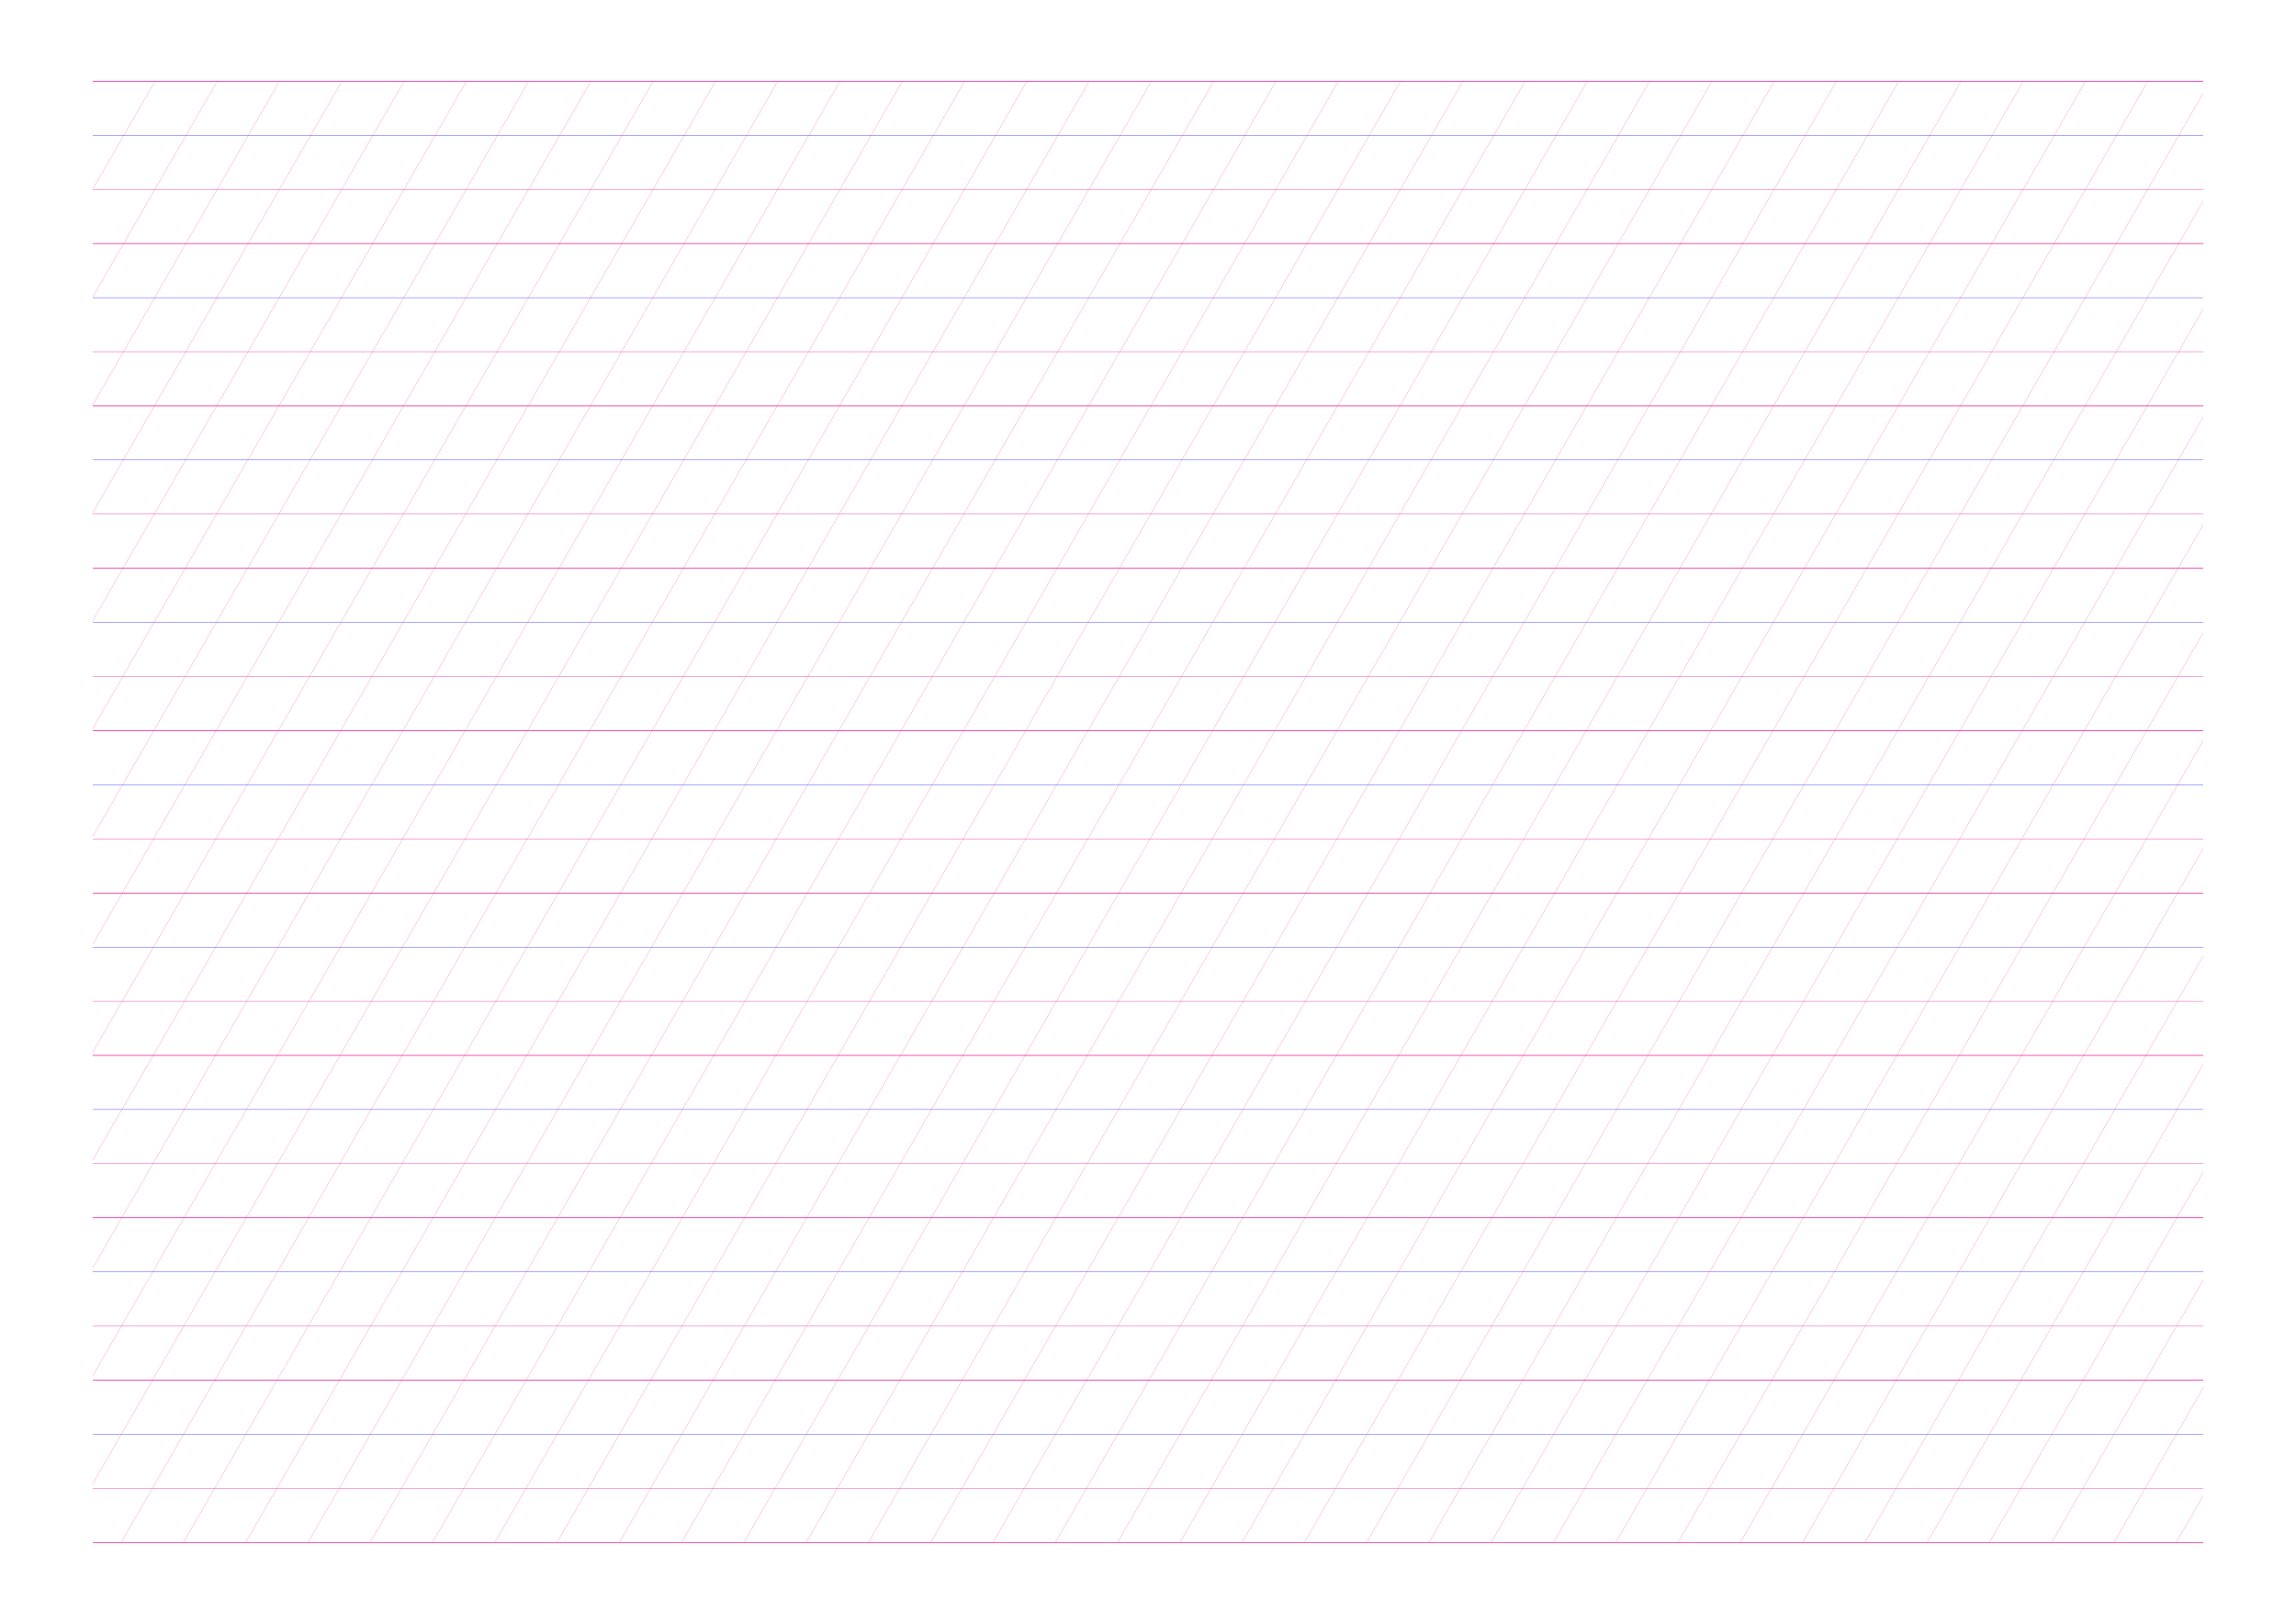 <?xml version="1.0" standalone="no"?>
<!DOCTYPE svg PUBLIC "-//W3C//DTD SVG 1.1//EN" "http://www.w3.org/Graphics/SVG/1.1/DTD/svg11.dtd">
<svg xmlns="http://www.w3.org/2000/svg" width="297.0mm" height="210.0mm" viewBox="0 0 297.0 210.0" shape-rendering="geometricPrecision" >
  <style>
    svg       { stroke: #ed008c; stroke-width: 0.04; }
    .altcolor { stroke: blue; }
    .thin     { stroke-width: 0.02; }
    .thick    { stroke-width: 0.08; }
    .dashed   { stroke-dasharray: 2 2; }
  </style>
  <g id="sheet">
    <line x1="12.0" y1="10.5" x2="285.0" y2="10.5" class='ascender thick'/>
    <line x1="12.0" y1="17.5" x2="285.0" y2="17.5" class='waist altcolor'/>
    <line x1="12.0" y1="24.5" x2="285.0" y2="24.5" class='base'/>
    <line x1="12.0" y1="31.5" x2="285.0" y2="31.5" class='descender thick'/>
    <line x1="12.0" y1="38.5" x2="285.0" y2="38.5" class='waist altcolor'/>
    <line x1="12.0" y1="45.5" x2="285.0" y2="45.5" class='base'/>
    <line x1="12.0" y1="52.5" x2="285.0" y2="52.5" class='descender thick'/>
    <line x1="12.0" y1="59.5" x2="285.0" y2="59.5" class='waist altcolor'/>
    <line x1="12.0" y1="66.5" x2="285.0" y2="66.5" class='base'/>
    <line x1="12.0" y1="73.5" x2="285.0" y2="73.5" class='descender thick'/>
    <line x1="12.0" y1="80.5" x2="285.0" y2="80.5" class='waist altcolor'/>
    <line x1="12.0" y1="87.5" x2="285.0" y2="87.5" class='base'/>
    <line x1="12.0" y1="94.5" x2="285.0" y2="94.5" class='descender thick'/>
    <line x1="12.0" y1="101.5" x2="285.0" y2="101.5" class='waist altcolor'/>
    <line x1="12.0" y1="108.5" x2="285.0" y2="108.5" class='base'/>
    <line x1="12.0" y1="115.5" x2="285.0" y2="115.5" class='descender thick'/>
    <line x1="12.0" y1="122.5" x2="285.0" y2="122.5" class='waist altcolor'/>
    <line x1="12.0" y1="129.5" x2="285.0" y2="129.5" class='base'/>
    <line x1="12.0" y1="136.5" x2="285.0" y2="136.5" class='descender thick'/>
    <line x1="12.0" y1="143.5" x2="285.0" y2="143.5" class='waist altcolor'/>
    <line x1="12.0" y1="150.5" x2="285.0" y2="150.5" class='base'/>
    <line x1="12.0" y1="157.5" x2="285.0" y2="157.5" class='descender thick'/>
    <line x1="12.0" y1="164.5" x2="285.0" y2="164.5" class='waist altcolor'/>
    <line x1="12.0" y1="171.5" x2="285.0" y2="171.5" class='base'/>
    <line x1="12.0" y1="178.5" x2="285.0" y2="178.5" class='descender thick'/>
    <line x1="12.0" y1="185.5" x2="285.0" y2="185.5" class='waist altcolor'/>
    <line x1="12.0" y1="192.5" x2="285.0" y2="192.5" class='base'/>
    <line x1="12.0" y1="199.5" x2="285.0" y2="199.5" class='descender thick'/>
    <line x1="12.0" y1="10.5" x2="12.0" y2="10.5" class='slant thin'/>
    <line x1="12.0" y1="24.453" x2="20.056" y2="10.5" class='slant thin'/>
    <line x1="12.0" y1="38.406" x2="28.112" y2="10.5" class='slant thin'/>
    <line x1="12.0" y1="52.359" x2="36.167" y2="10.5" class='slant thin'/>
    <line x1="12.0" y1="66.312" x2="44.223" y2="10.5" class='slant thin'/>
    <line x1="12.0" y1="80.265" x2="52.279" y2="10.5" class='slant thin'/>
    <line x1="12.0" y1="94.218" x2="60.335" y2="10.5" class='slant thin'/>
    <line x1="12.0" y1="108.171" x2="68.39" y2="10.5" class='slant thin'/>
    <line x1="12.0" y1="122.124" x2="76.446" y2="10.5" class='slant thin'/>
    <line x1="12.0" y1="136.077" x2="84.502" y2="10.5" class='slant thin'/>
    <line x1="12.0" y1="150.03" x2="92.558" y2="10.5" class='slant thin'/>
    <line x1="12.0" y1="163.983" x2="100.614" y2="10.5" class='slant thin'/>
    <line x1="12.0" y1="177.936" x2="108.669" y2="10.5" class='slant thin'/>
    <line x1="12.0" y1="191.889" x2="116.725" y2="10.5" class='slant thin'/>
    <line x1="15.662" y1="199.5" x2="124.781" y2="10.5" class='slant thin'/>
    <line x1="23.718" y1="199.5" x2="132.837" y2="10.5" class='slant thin'/>
    <line x1="31.773" y1="199.5" x2="140.892" y2="10.5" class='slant thin'/>
    <line x1="39.829" y1="199.5" x2="148.948" y2="10.5" class='slant thin'/>
    <line x1="47.885" y1="199.5" x2="157.004" y2="10.5" class='slant thin'/>
    <line x1="55.941" y1="199.5" x2="165.06" y2="10.5" class='slant thin'/>
    <line x1="63.996" y1="199.5" x2="173.116" y2="10.5" class='slant thin'/>
    <line x1="72.052" y1="199.5" x2="181.171" y2="10.5" class='slant thin'/>
    <line x1="80.108" y1="199.5" x2="189.227" y2="10.5" class='slant thin'/>
    <line x1="88.164" y1="199.5" x2="197.283" y2="10.5" class='slant thin'/>
    <line x1="96.22" y1="199.5" x2="205.339" y2="10.5" class='slant thin'/>
    <line x1="104.275" y1="199.5" x2="213.394" y2="10.5" class='slant thin'/>
    <line x1="112.331" y1="199.5" x2="221.45" y2="10.5" class='slant thin'/>
    <line x1="120.387" y1="199.5" x2="229.506" y2="10.5" class='slant thin'/>
    <line x1="128.443" y1="199.5" x2="237.562" y2="10.5" class='slant thin'/>
    <line x1="136.498" y1="199.5" x2="245.618" y2="10.5" class='slant thin'/>
    <line x1="144.554" y1="199.5" x2="253.673" y2="10.5" class='slant thin'/>
    <line x1="152.61" y1="199.5" x2="261.729" y2="10.5" class='slant thin'/>
    <line x1="160.666" y1="199.5" x2="269.785" y2="10.5" class='slant thin'/>
    <line x1="168.722" y1="199.5" x2="277.841" y2="10.5" class='slant thin'/>
    <line x1="176.777" y1="199.5" x2="285.0" y2="12.053" class='slant thin'/>
    <line x1="184.833" y1="199.5" x2="285.0" y2="26.006" class='slant thin'/>
    <line x1="192.889" y1="199.5" x2="285.0" y2="39.959" class='slant thin'/>
    <line x1="200.945" y1="199.5" x2="285.0" y2="53.912" class='slant thin'/>
    <line x1="209" y1="199.5" x2="285.0" y2="67.865" class='slant thin'/>
    <line x1="217.056" y1="199.5" x2="285.0" y2="81.818" class='slant thin'/>
    <line x1="225.112" y1="199.5" x2="285.0" y2="95.771" class='slant thin'/>
    <line x1="233.168" y1="199.5" x2="285.0" y2="109.724" class='slant thin'/>
    <line x1="241.224" y1="199.5" x2="285.0" y2="123.677" class='slant thin'/>
    <line x1="249.279" y1="199.5" x2="285.0" y2="137.63" class='slant thin'/>
    <line x1="257.335" y1="199.5" x2="285.0" y2="151.583" class='slant thin'/>
    <line x1="265.391" y1="199.5" x2="285.0" y2="165.536" class='slant thin'/>
    <line x1="273.447" y1="199.5" x2="285.0" y2="179.489" class='slant thin'/>
    <line x1="281.502" y1="199.5" x2="285.0" y2="193.442" class='slant thin'/>
  </g>
</svg>
